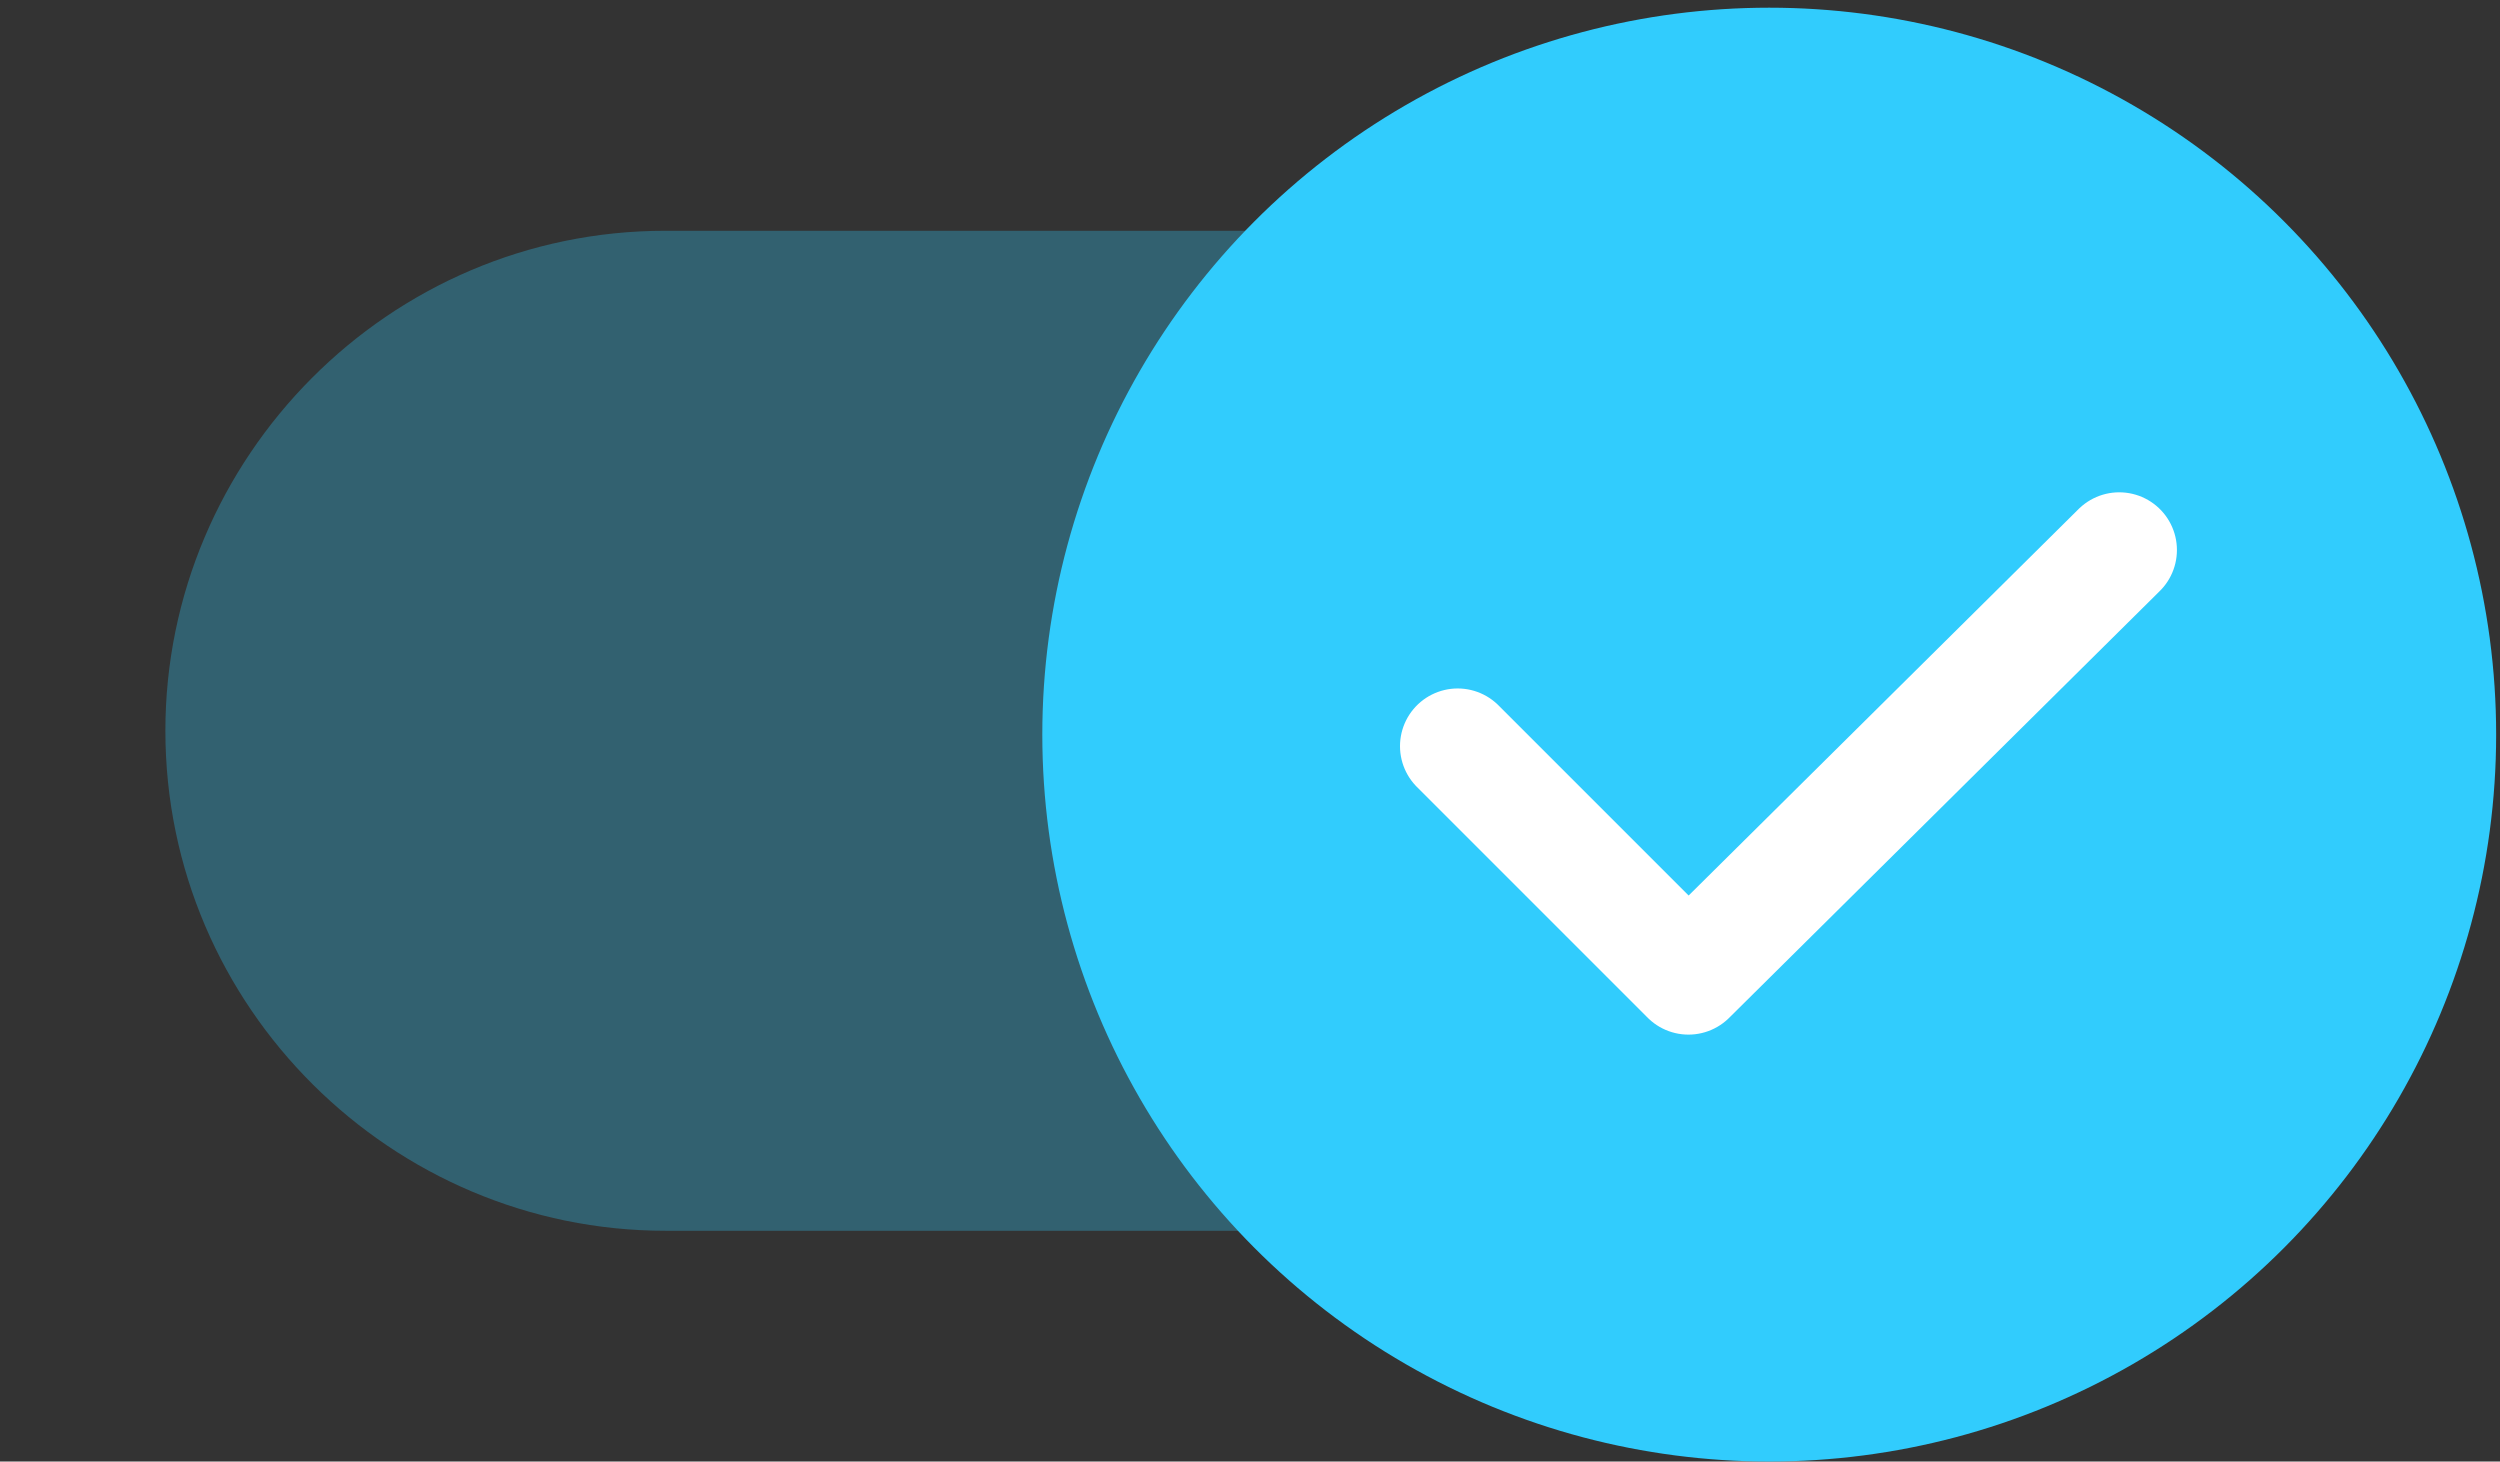 <svg version="1.1" id="toggle-on" xmlns="http://www.w3.org/2000/svg" x="0" y="0" viewBox="0 0 65 38" xml:space="preserve"><rect x="0" y="0" width="65" height="38" fill="#333333" stroke="none"/><style>.st1{fill:#31ccfd}</style><path class="st1" d="M47.7 32H17.3c-7.1 0-13-5.8-13-13 0-7.1 5.8-13 13-13h30.3c7.1 0 13 5.8 13 13 .1 7.2-5.8 13-12.9 13z" opacity=".3"/><circle class="st1" cx="46" cy="19.1" r="18.9"/><path fill="none" stroke="#fff" stroke-width="3" stroke-linecap="round" stroke-linejoin="round" stroke-miterlimit="10" d="M37.9 19.4l6 6 11.2-11.1"/></svg>